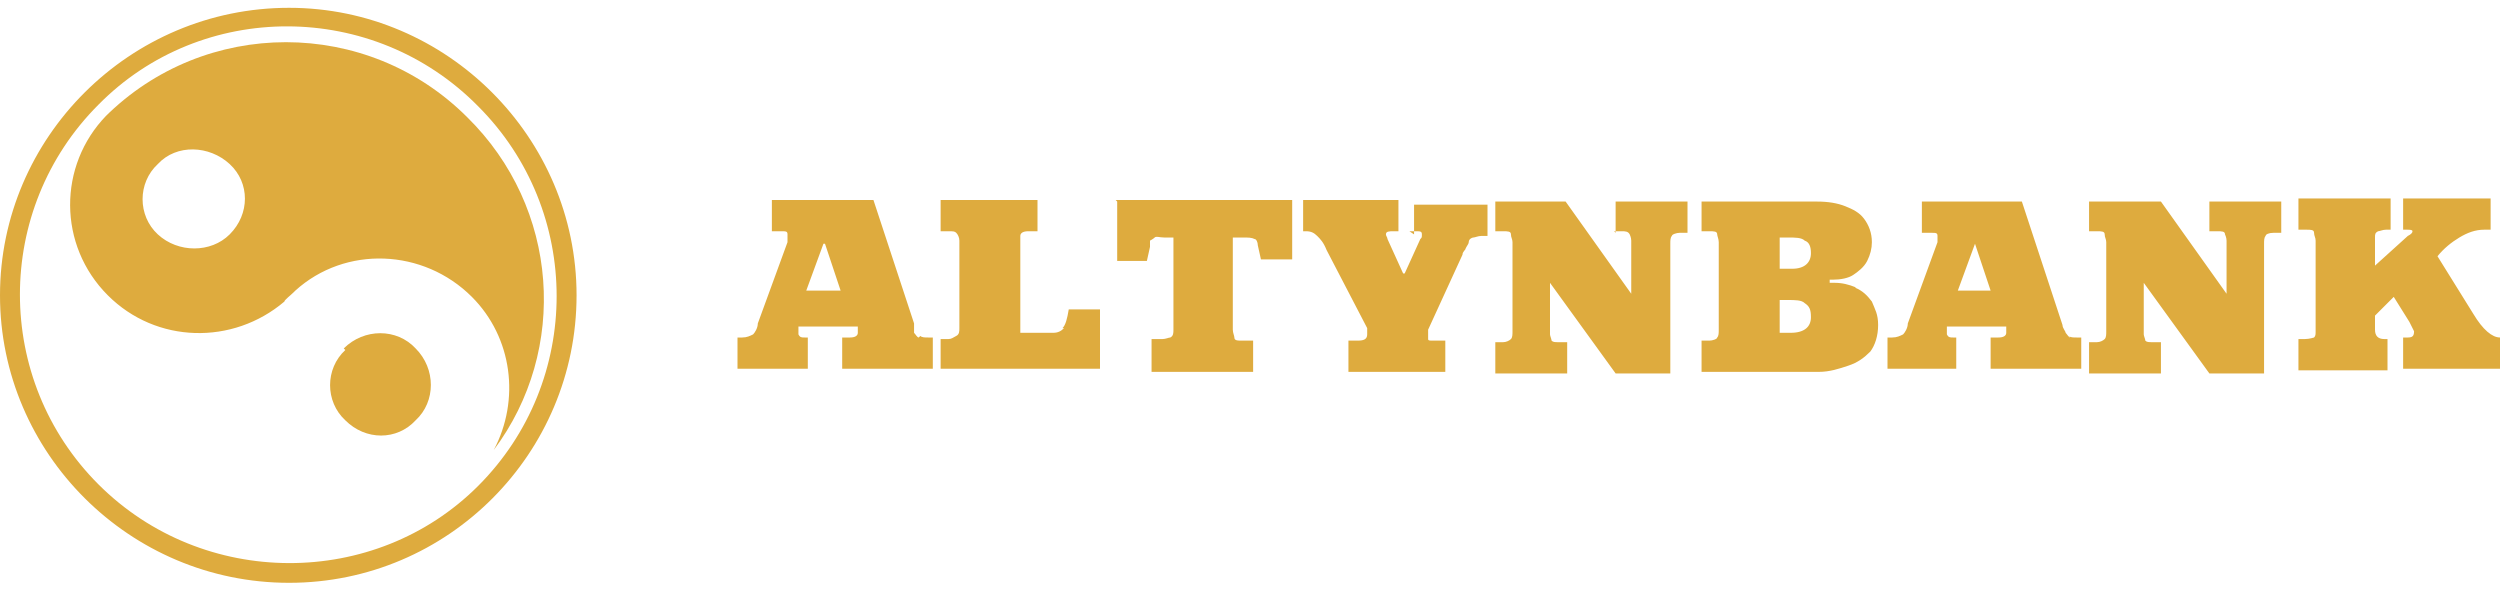 <svg xmlns="http://www.w3.org/2000/svg" viewBox="0 0 160 38">
	<g fill="#deab3e">
		<path d="M18.5.5C8.3.5 0 8.8 0 18.9s8.3 18.4 18.5 18.4S36.9 29 36.9 18.9 28.6.5 18.5.5Zm12.1 30.6C24 37.7 13 37.7 6.3 31c-6.7-6.7-6.7-17.6 0-24.3C12.9 0 23.9 0 30.6 6.8c6.7 6.7 6.7 17.6 0 24.3Z"/>
		<path d="M22.1 22.4c-1.3 1.2-1.3 3.3 0 4.5 1.3 1.3 3.3 1.3 4.5 0 1.3-1.2 1.3-3.3 0-4.6-1.2-1.3-3.3-1.3-4.6 0Z"/>
		<path d="M6.8 7.4c-3.1 3.2-3.1 8.3.1 11.5 3.1 3.1 8 3.2 11.3.4 0-.1.4-.4.6-.6l.1-.1c3.2-2.9 8.2-2.7 11.3.4 2.6 2.6 3.1 6.6 1.4 9.8 4.8-6.4 4.2-15.5-1.7-21.3-6.4-6.4-16.8-6.4-23.2 0Zm7.9 7.6c-1.2 1.2-3.3 1.2-4.6 0-1.3-1.2-1.3-3.3 0-4.5 1.2-1.3 3.3-1.2 4.6 0 1.3 1.2 1.3 3.2 0 4.5ZM58.8 21.6c-.1 0-.2-.2-.3-.3v-.6l-2.6-7.9h-6.5v2h.6c.3 0 .4 0 .4.2v.5l-1.9 5.2c0 .3-.2.6-.3.7-.2.1-.4.2-.7.2h-.3v2h4.5v-2h-.2c-.2 0-.3 0-.4-.2v-.5h3.8v.4c0 .2-.2.3-.5.3h-.5v2h5.8v-2h-.3c-.2 0-.4 0-.5-.1Zm-7.2-3 1.1-3h.1l1 3h-2.2ZM68.1 21c-.2.2-.4.3-.7.3h-2.1v-6.2c0-.2.2-.3.5-.3h.6v-2h-6.2v2h.5c.3 0 .4 0 .5.1.1.1.2.3.2.5V21c0 .2 0 .4-.2.5s-.3.2-.5.2h-.5v1.9h10.2v-3.8h-2c-.1.6-.2 1-.4 1.2ZM71.5 12.9v3.8h1.9l.2-.9v-.4s.2-.1.3-.2.3 0 .6 0h.6v5.9c0 .2 0 .4-.2.5-.1 0-.3.1-.5.1h-.7v2.1h6.5v-2h-.7c-.3 0-.5 0-.5-.2 0-.1-.1-.3-.1-.5v-5.9h.6c.4 0 .6 0 .8.1.1 0 .2.2.2.4l.2.9h2v-3.8H71.4ZM90.2 14.8h.4c.3 0 .4 0 .4.2s0 .2-.1.3l-1 2.2h-.1l-1-2.2c0-.1-.1-.2-.1-.3 0-.2.2-.2.5-.2h.3v-2h-6.1v2h.2c.3 0 .5.1.7.3.2.2.4.4.6.9l2.6 5v.4c0 .3-.2.4-.6.4h-.6v2h6.2v-2h-.8c-.2 0-.3 0-.3-.1V21.1l2.2-4.8c0-.2.2-.3.2-.4.1-.2.2-.3.2-.4 0-.2.2-.3.3-.3.1 0 .3-.1.5-.1h.4v-2h-4.7V15ZM103.3 14.8h.5c.2 0 .4 0 .5.2 0 0 .1.2.1.4v3.4l-4.2-5.9h-4.5v1.9h.5c.3 0 .5 0 .5.2s.1.3.1.5v5.7c0 .2 0 .4-.1.5-.1.1-.3.2-.5.2h-.5v2h4.6v-2h-.5c-.3 0-.4 0-.5-.1 0-.1-.1-.3-.1-.4v-3.3l4.2 5.8h3.5v-8.3c0-.2 0-.4.1-.5 0-.1.3-.2.5-.2h.5v-2h-4.6v2ZM118.8 18.4c-.5-.2-.9-.3-1.4-.3h-.3v-.2h.2c.5 0 1-.1 1.3-.3s.7-.5.9-.9.3-.8.3-1.2c0-.6-.2-1.1-.5-1.5-.3-.4-.7-.6-1.2-.8-.5-.2-1.1-.3-1.8-.3h-7.4v1.9h.5c.3 0 .5 0 .5.2 0 .1.1.3.1.5v5.6c0 .2 0 .4-.1.5 0 .1-.3.2-.5.2h-.5v2h7.5c.7 0 1.3-.2 1.9-.4.6-.2 1-.5 1.4-.9.3-.4.5-1 .5-1.7s-.2-1-.4-1.5c-.3-.4-.6-.7-1.1-.9Zm-4.9-3.2h.5c.5 0 .9 0 1.1.2.3.1.4.4.4.8 0 .6-.4 1-1.2 1h-.8v-1.9Zm.8 6.1h-.8v-2.1h.5c.5 0 .9 0 1.1.2.3.2.4.4.4.9 0 .6-.4 1-1.3 1ZM132.5 21.6c-.1 0-.2-.2-.3-.3 0-.1-.2-.3-.2-.5l-2.6-7.9H123v2h.6c.3 0 .4 0 .4.2v.4l-1.9 5.2c0 .3-.2.6-.3.7-.2.1-.4.2-.7.2h-.3v2h4.4v-2h-.2c-.2 0-.3 0-.4-.2v-.5h3.8v.4c0 .2-.2.3-.5.3h-.5v2h5.8v-2h-.3c-.2 0-.4 0-.5-.1Zm-7.2-3 1.1-3 1 3h-2.2ZM141.4 14.8h.5c.3 0 .5 0 .5.2 0 0 .1.2.1.4v3.4l-4.2-5.9h-4.6v1.9h.5c.3 0 .5 0 .5.2s.1.3.1.5v5.7c0 .2 0 .4-.1.5-.1.1-.3.2-.5.2h-.5v2h4.6v-2h-.5c-.3 0-.4 0-.5-.1 0-.1-.1-.3-.1-.4v-3.3l4.2 5.8h3.5v-8.3c0-.2 0-.4.1-.5 0-.1.2-.2.5-.2h.5v-2h-4.6v2ZM158.3 20.1l-2.3-3.7c.4-.5.9-.9 1.4-1.2.5-.3 1-.5 1.6-.5h.4v-2h-5.6v2h.2c.2 0 .4 0 .4.1s-.1.2-.3.3L152 17v-1.8c0-.2 0-.3.2-.4.1 0 .3-.1.5-.1h.3v-2h-5.9v2h.5c.3 0 .5 0 .5.2s.1.3.1.5v5.8c0 .2 0 .3-.1.4 0 0-.3.1-.6.1h-.4v2h5.7v-2h-.2c-.4 0-.6-.2-.6-.6v-.9l1.2-1.2 1 1.6.3.6c0 .3-.1.4-.4.4h-.3v2h6.2v-2c-.5 0-1.1-.5-1.7-1.5Z"/>
	</g>
</svg>